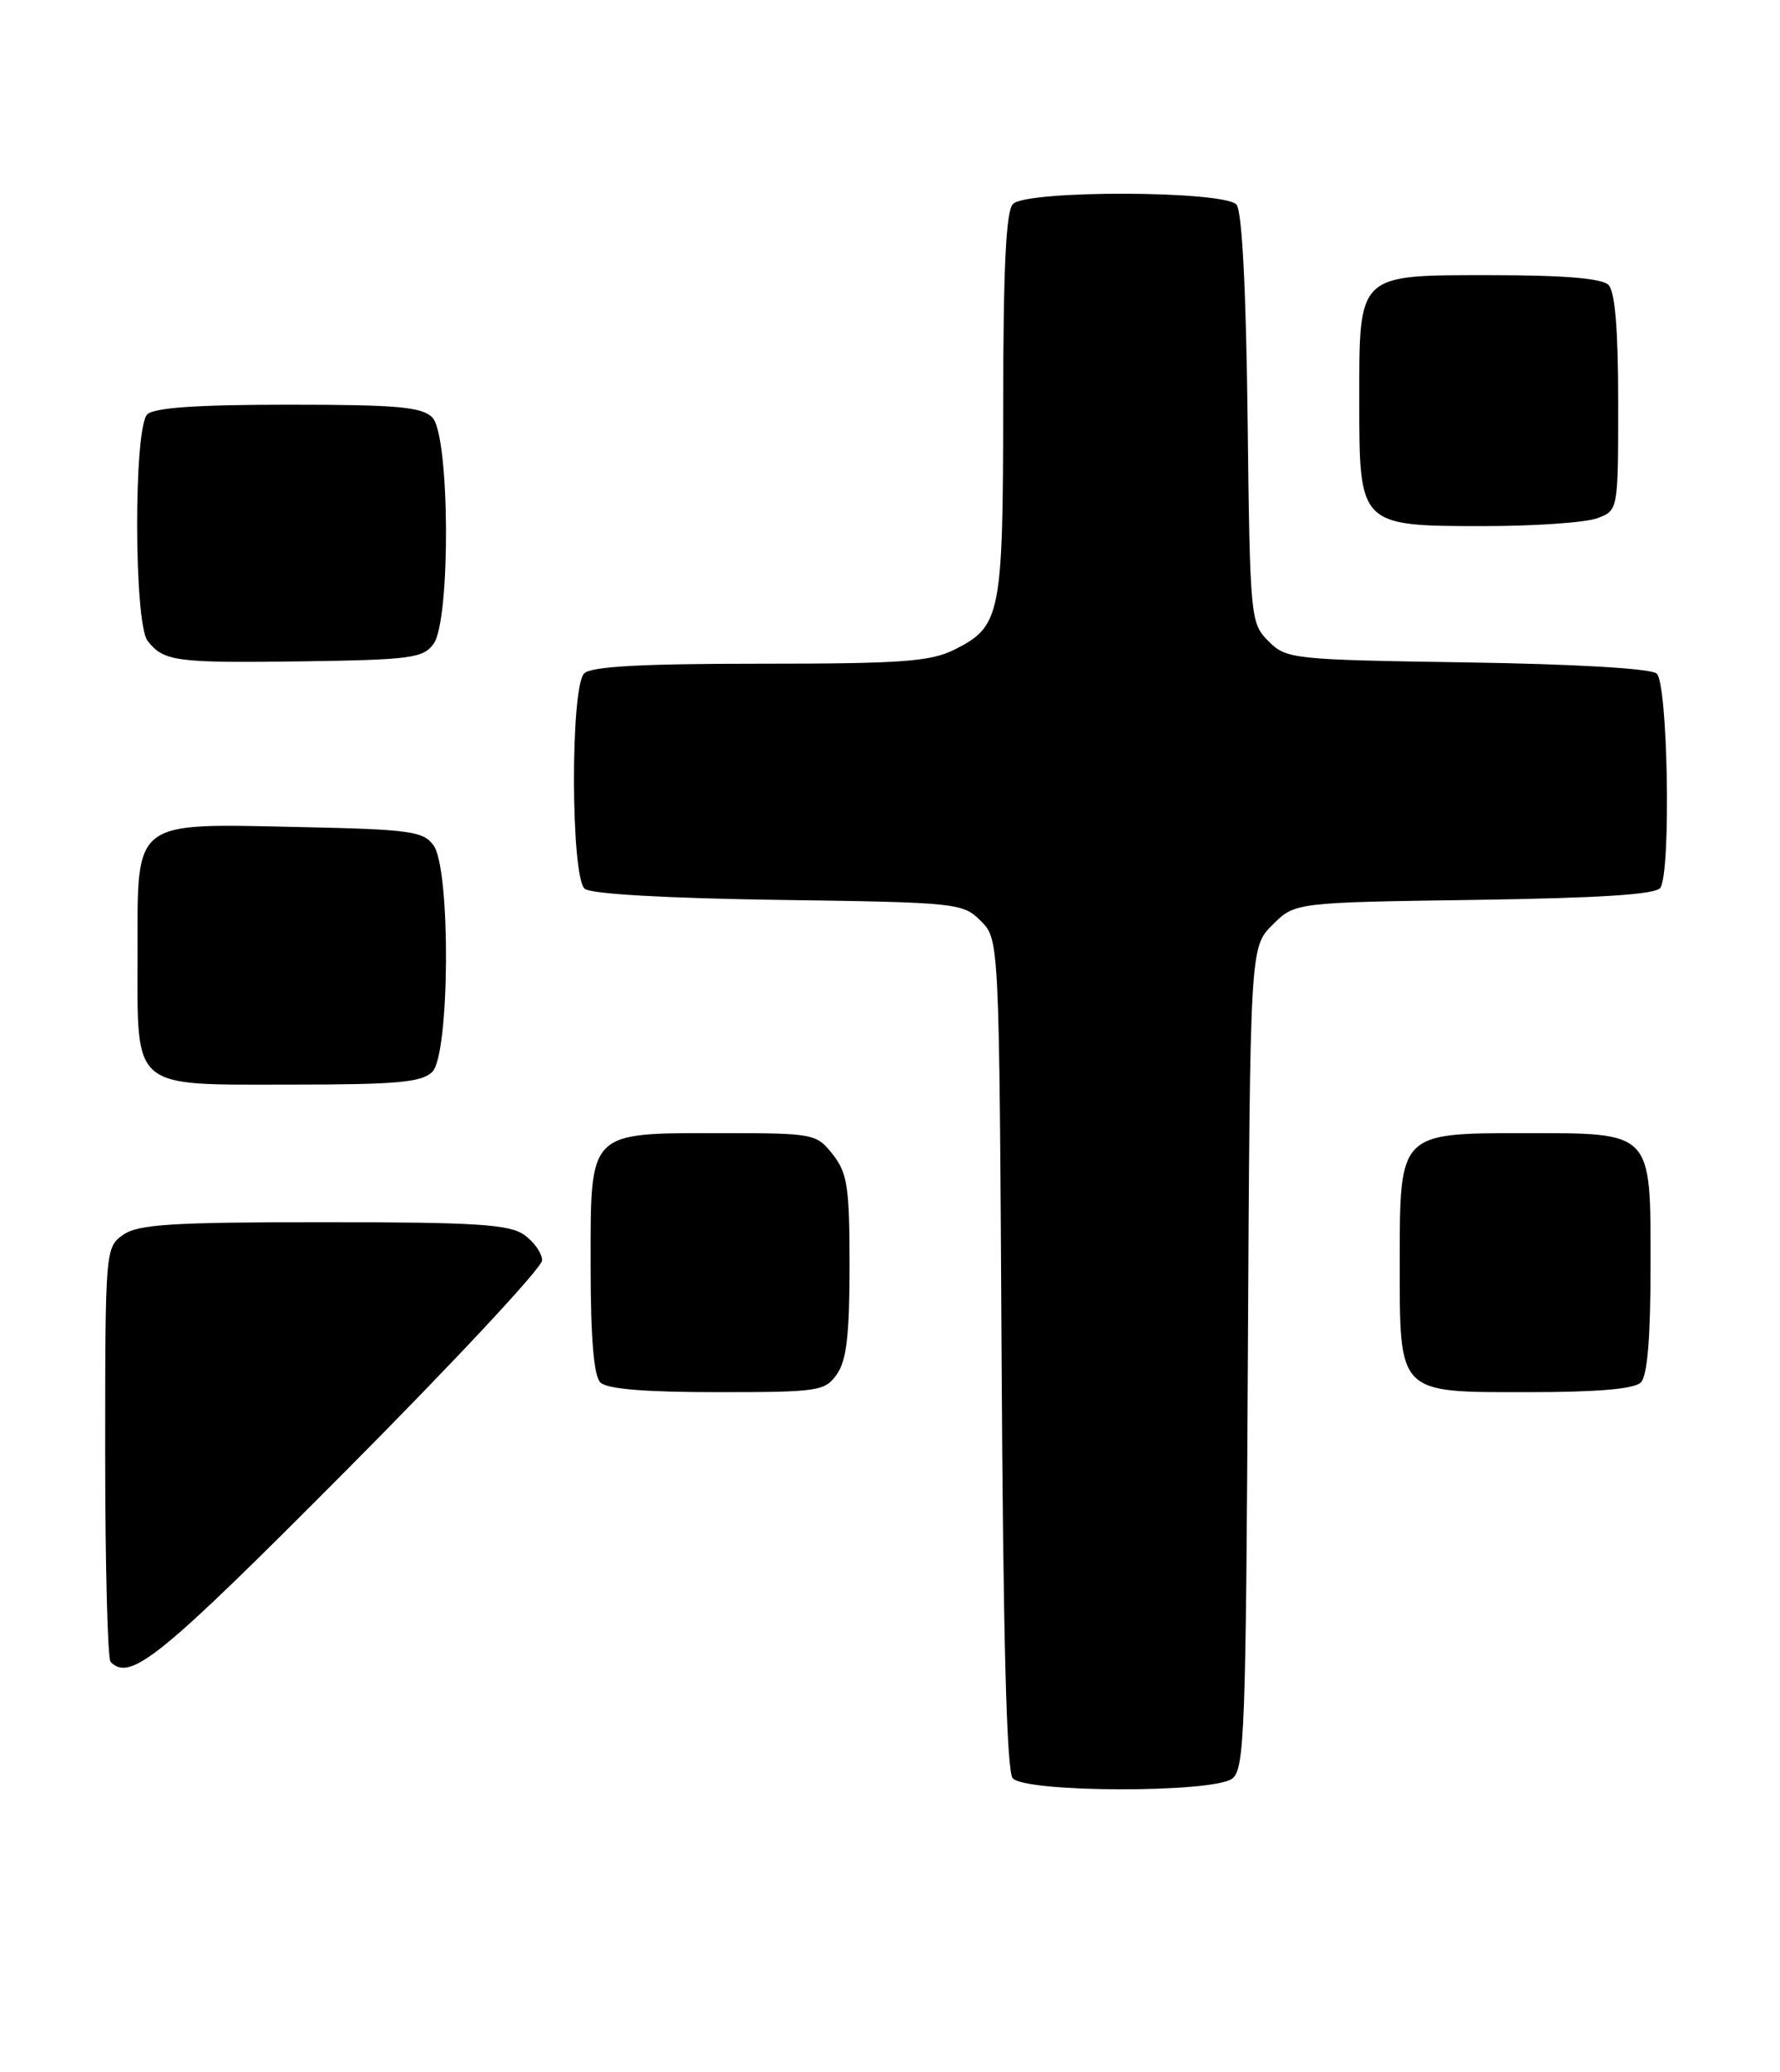 <?xml version="1.0" encoding="UTF-8" standalone="no"?>
<!DOCTYPE svg PUBLIC "-//W3C//DTD SVG 1.1//EN" "http://www.w3.org/Graphics/SVG/1.1/DTD/svg11.dtd" >
<svg xmlns="http://www.w3.org/2000/svg" xmlns:xlink="http://www.w3.org/1999/xlink" version="1.1" viewBox="0 0 220 256">
 <g >
 <path fill="currentColor"
d=" M 152.29 219.75 C 153.82 218.61 153.99 213.87 154.23 167.77 C 154.50 117.04 154.50 117.04 157.27 114.27 C 160.04 111.50 160.04 111.50 182.26 111.18 C 197.90 110.95 204.69 110.51 205.22 109.68 C 206.55 107.58 206.14 84.36 204.75 83.21 C 204.00 82.59 194.62 82.04 181.28 81.84 C 159.71 81.51 158.99 81.43 156.78 79.22 C 154.55 76.99 154.49 76.44 154.20 51.77 C 154.01 35.76 153.51 26.11 152.83 25.29 C 151.37 23.54 126.94 23.46 125.20 25.20 C 124.34 26.06 124.00 32.98 123.99 49.95 C 123.97 76.01 123.70 77.38 117.99 80.25 C 115.01 81.74 111.52 82.00 93.95 82.00 C 79.30 82.00 73.06 82.34 72.20 83.20 C 70.48 84.92 70.54 108.37 72.27 109.81 C 73.04 110.45 82.31 110.98 96.24 111.18 C 118.33 111.49 119.01 111.56 121.22 113.78 C 123.50 116.05 123.50 116.05 123.79 167.22 C 123.98 202.19 124.41 218.79 125.16 219.69 C 126.65 221.49 149.90 221.54 152.29 219.75 Z  M 42.79 181.67 C 56.11 168.28 67.00 156.61 67.00 155.72 C 67.00 154.84 66.00 153.41 64.78 152.56 C 62.93 151.26 58.80 151.00 40.00 151.00 C 21.20 151.00 17.07 151.26 15.22 152.56 C 13.03 154.10 13.00 154.40 13.00 179.39 C 13.00 193.29 13.30 204.97 13.67 205.33 C 16.12 207.79 19.70 204.88 42.79 181.67 Z  M 103.44 169.78 C 104.63 168.09 105.00 164.88 105.00 156.41 C 105.00 146.65 104.74 144.94 102.93 142.63 C 100.90 140.06 100.60 140.00 89.15 140.00 C 72.59 140.00 73.00 139.58 73.00 156.36 C 73.00 165.32 73.39 169.99 74.20 170.80 C 75.01 171.61 79.68 172.00 88.64 172.00 C 101.19 172.00 101.97 171.88 103.44 169.78 Z  M 202.80 170.80 C 203.61 169.99 204.00 165.32 204.00 156.36 C 204.00 139.63 204.35 140.00 188.28 140.00 C 172.99 140.00 173.00 139.99 173.00 155.78 C 173.00 172.36 172.65 172.00 188.86 172.00 C 197.43 172.00 201.99 171.61 202.80 170.80 Z  M 53.43 132.43 C 55.60 130.26 55.72 107.37 53.58 104.44 C 52.31 102.69 50.65 102.47 37.02 102.18 C 16.25 101.73 17.00 101.16 17.00 117.69 C 17.00 134.85 16.00 134.00 36.08 134.00 C 49.09 134.00 52.13 133.72 53.43 132.43 Z  M 53.58 79.56 C 55.72 76.63 55.60 53.74 53.43 51.57 C 52.13 50.27 49.05 50.00 35.63 50.00 C 24.34 50.00 19.03 50.37 18.20 51.20 C 16.50 52.90 16.55 77.05 18.25 79.19 C 20.26 81.73 21.73 81.92 37.33 81.71 C 50.73 81.52 52.30 81.31 53.58 79.56 Z  M 197.43 64.02 C 200.00 63.05 200.00 63.05 200.00 49.72 C 200.00 40.69 199.61 36.01 198.80 35.20 C 197.99 34.39 193.32 34.00 184.36 34.00 C 167.63 34.00 168.00 33.65 168.00 49.72 C 168.00 64.96 168.04 65.00 183.43 65.00 C 189.72 65.00 196.02 64.56 197.43 64.02 Z "/>
</g>
</svg>